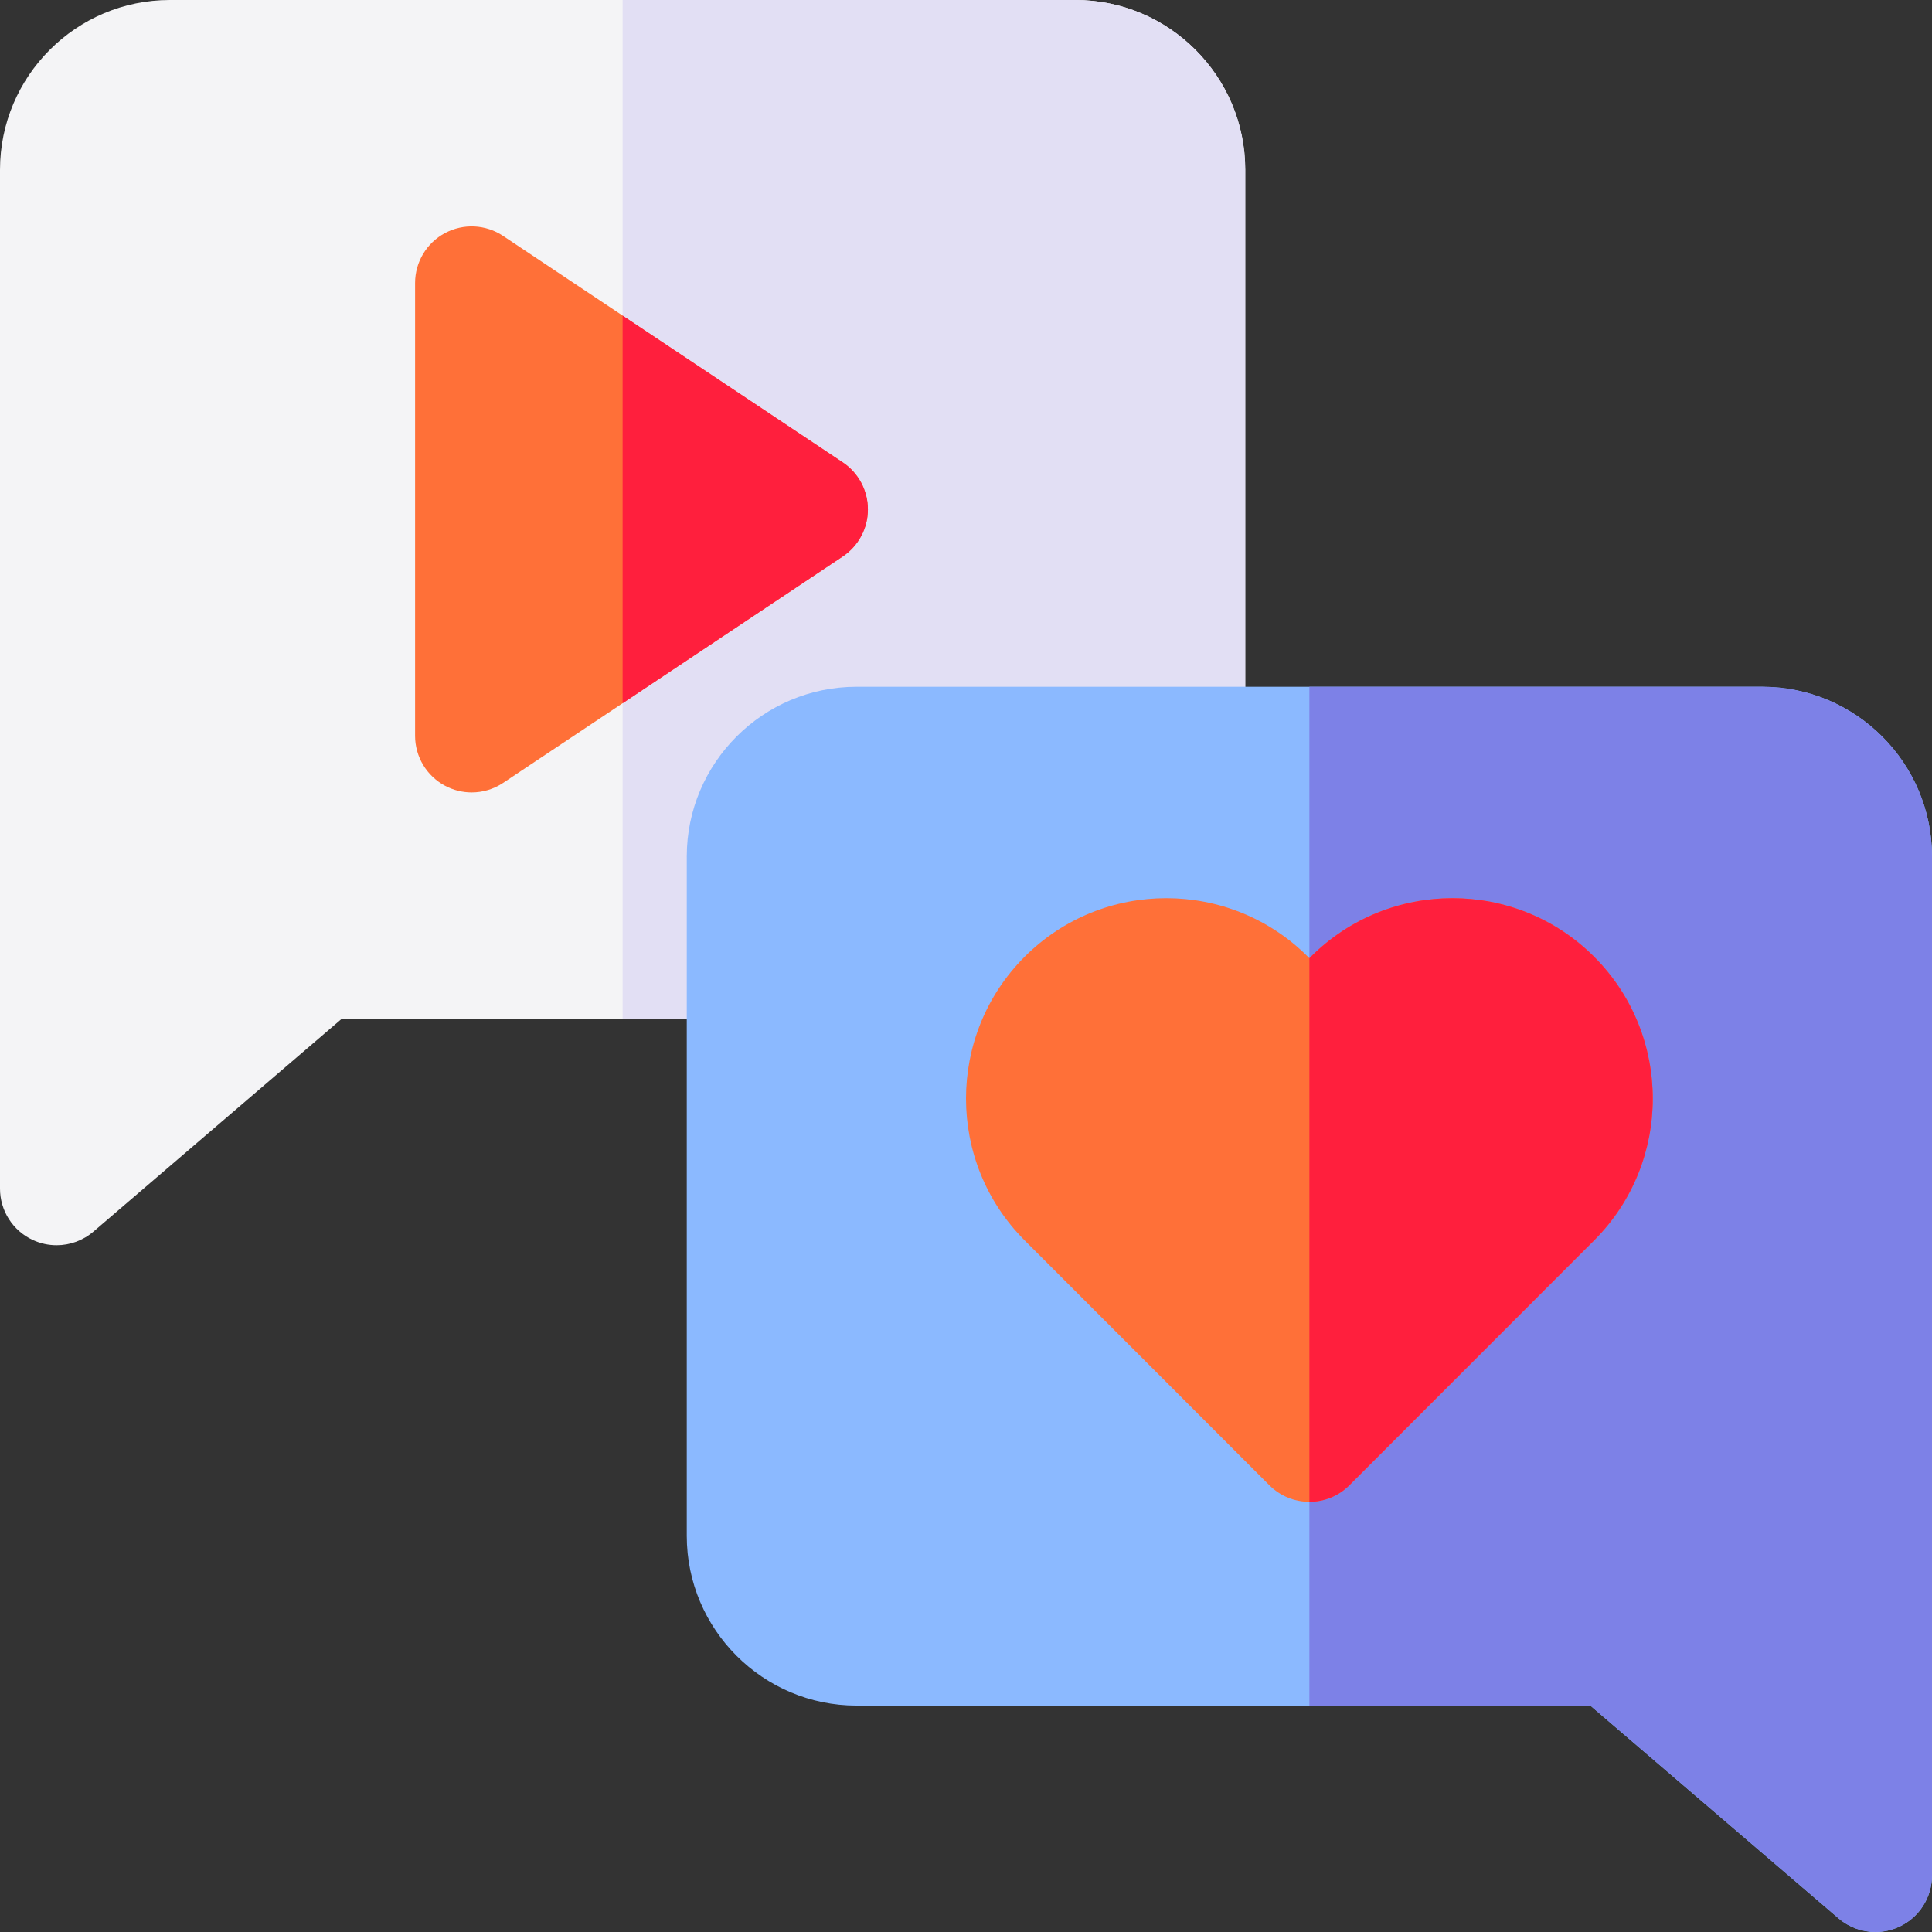 <svg id="Capa_1" enable-background="new 0 0 512 512" height="512" viewBox="0 0 512 512" width="512" xmlns="http://www.w3.org/2000/svg"><rect x="0" y="0" width="512" height="512" fill="#333333" stroke="none"/><g><path d="m14.997 330c-2.124 0-4.26-.45-6.265-1.372-5.322-2.448-8.732-7.77-8.732-13.628v-270c0-24.813 20.187-45 45-45h240c24.813 0 45 20.187 45 45v180c0 24.813-20.187 45-45 45h-194.451l-65.787 56.389c-2.773 2.376-6.25 3.611-9.765 3.611z" fill="#f4f4f6"/><path d="m285 0h-120v270h120c24.813 0 45-20.187 45-45v-180c0-24.813-20.187-45-45-45z" fill="#e2dff4"/><path d="m124.999 210c-2.427 0-4.859-.588-7.077-1.775-4.877-2.61-7.922-7.693-7.922-13.225v-120c0-5.532 3.045-10.615 7.922-13.225 4.878-2.611 10.797-2.324 15.398.744l90 60c4.173 2.782 6.68 7.466 6.68 12.481s-2.506 9.699-6.68 12.481l-90 60c-2.509 1.673-5.411 2.519-8.321 2.519z" fill="#ff7038"/><path d="m223.32 122.519-58.32-38.88v102.722l58.32-38.88c4.173-2.782 6.68-7.466 6.68-12.481s-2.506-9.699-6.68-12.481z" fill="#ff1f3d"/><g><g><path d="m497.003 512c-3.515 0-6.992-1.234-9.765-3.611l-65.787-56.389h-194.451c-24.813 0-45-20.187-45-45v-180c0-24.813 20.187-45 45-45h240c24.813 0 45 20.187 45 45v270c0 5.858-3.41 11.18-8.732 13.628-2.004.921-4.142 1.372-6.265 1.372z" fill="#8bb9ff"/></g></g><path d="m467 182h-120v270h74.451l65.787 56.389c2.772 2.377 6.25 3.611 9.765 3.611 2.123 0 4.261-.451 6.265-1.372 5.322-2.448 8.732-7.77 8.732-13.628v-270c0-24.813-20.187-45-45-45z" fill="#7d81e7"/><path d="m347 398c-3.837 0-7.673-1.464-10.601-4.394l-64.871-64.907c-20.704-20.715-20.704-54.422 0-75.138s54.392-20.715 75.097 0c.126.126.251.253.376.38.124-.127.25-.253.376-.379 20.703-20.715 54.392-20.715 75.096 0 20.703 20.716 20.703 54.422 0 75.138l-64.871 64.907c-2.929 2.929-6.765 4.393-10.602 4.393z" fill="#ff7038"/><path d="m357.601 393.606 64.871-64.907c20.704-20.715 20.704-54.422 0-75.138-20.704-20.715-54.393-20.714-75.096 0-.126.126-.251.252-.376.379v144.06c3.837 0 7.674-1.464 10.601-4.394z" fill="#ff1f3d"/></g></svg>